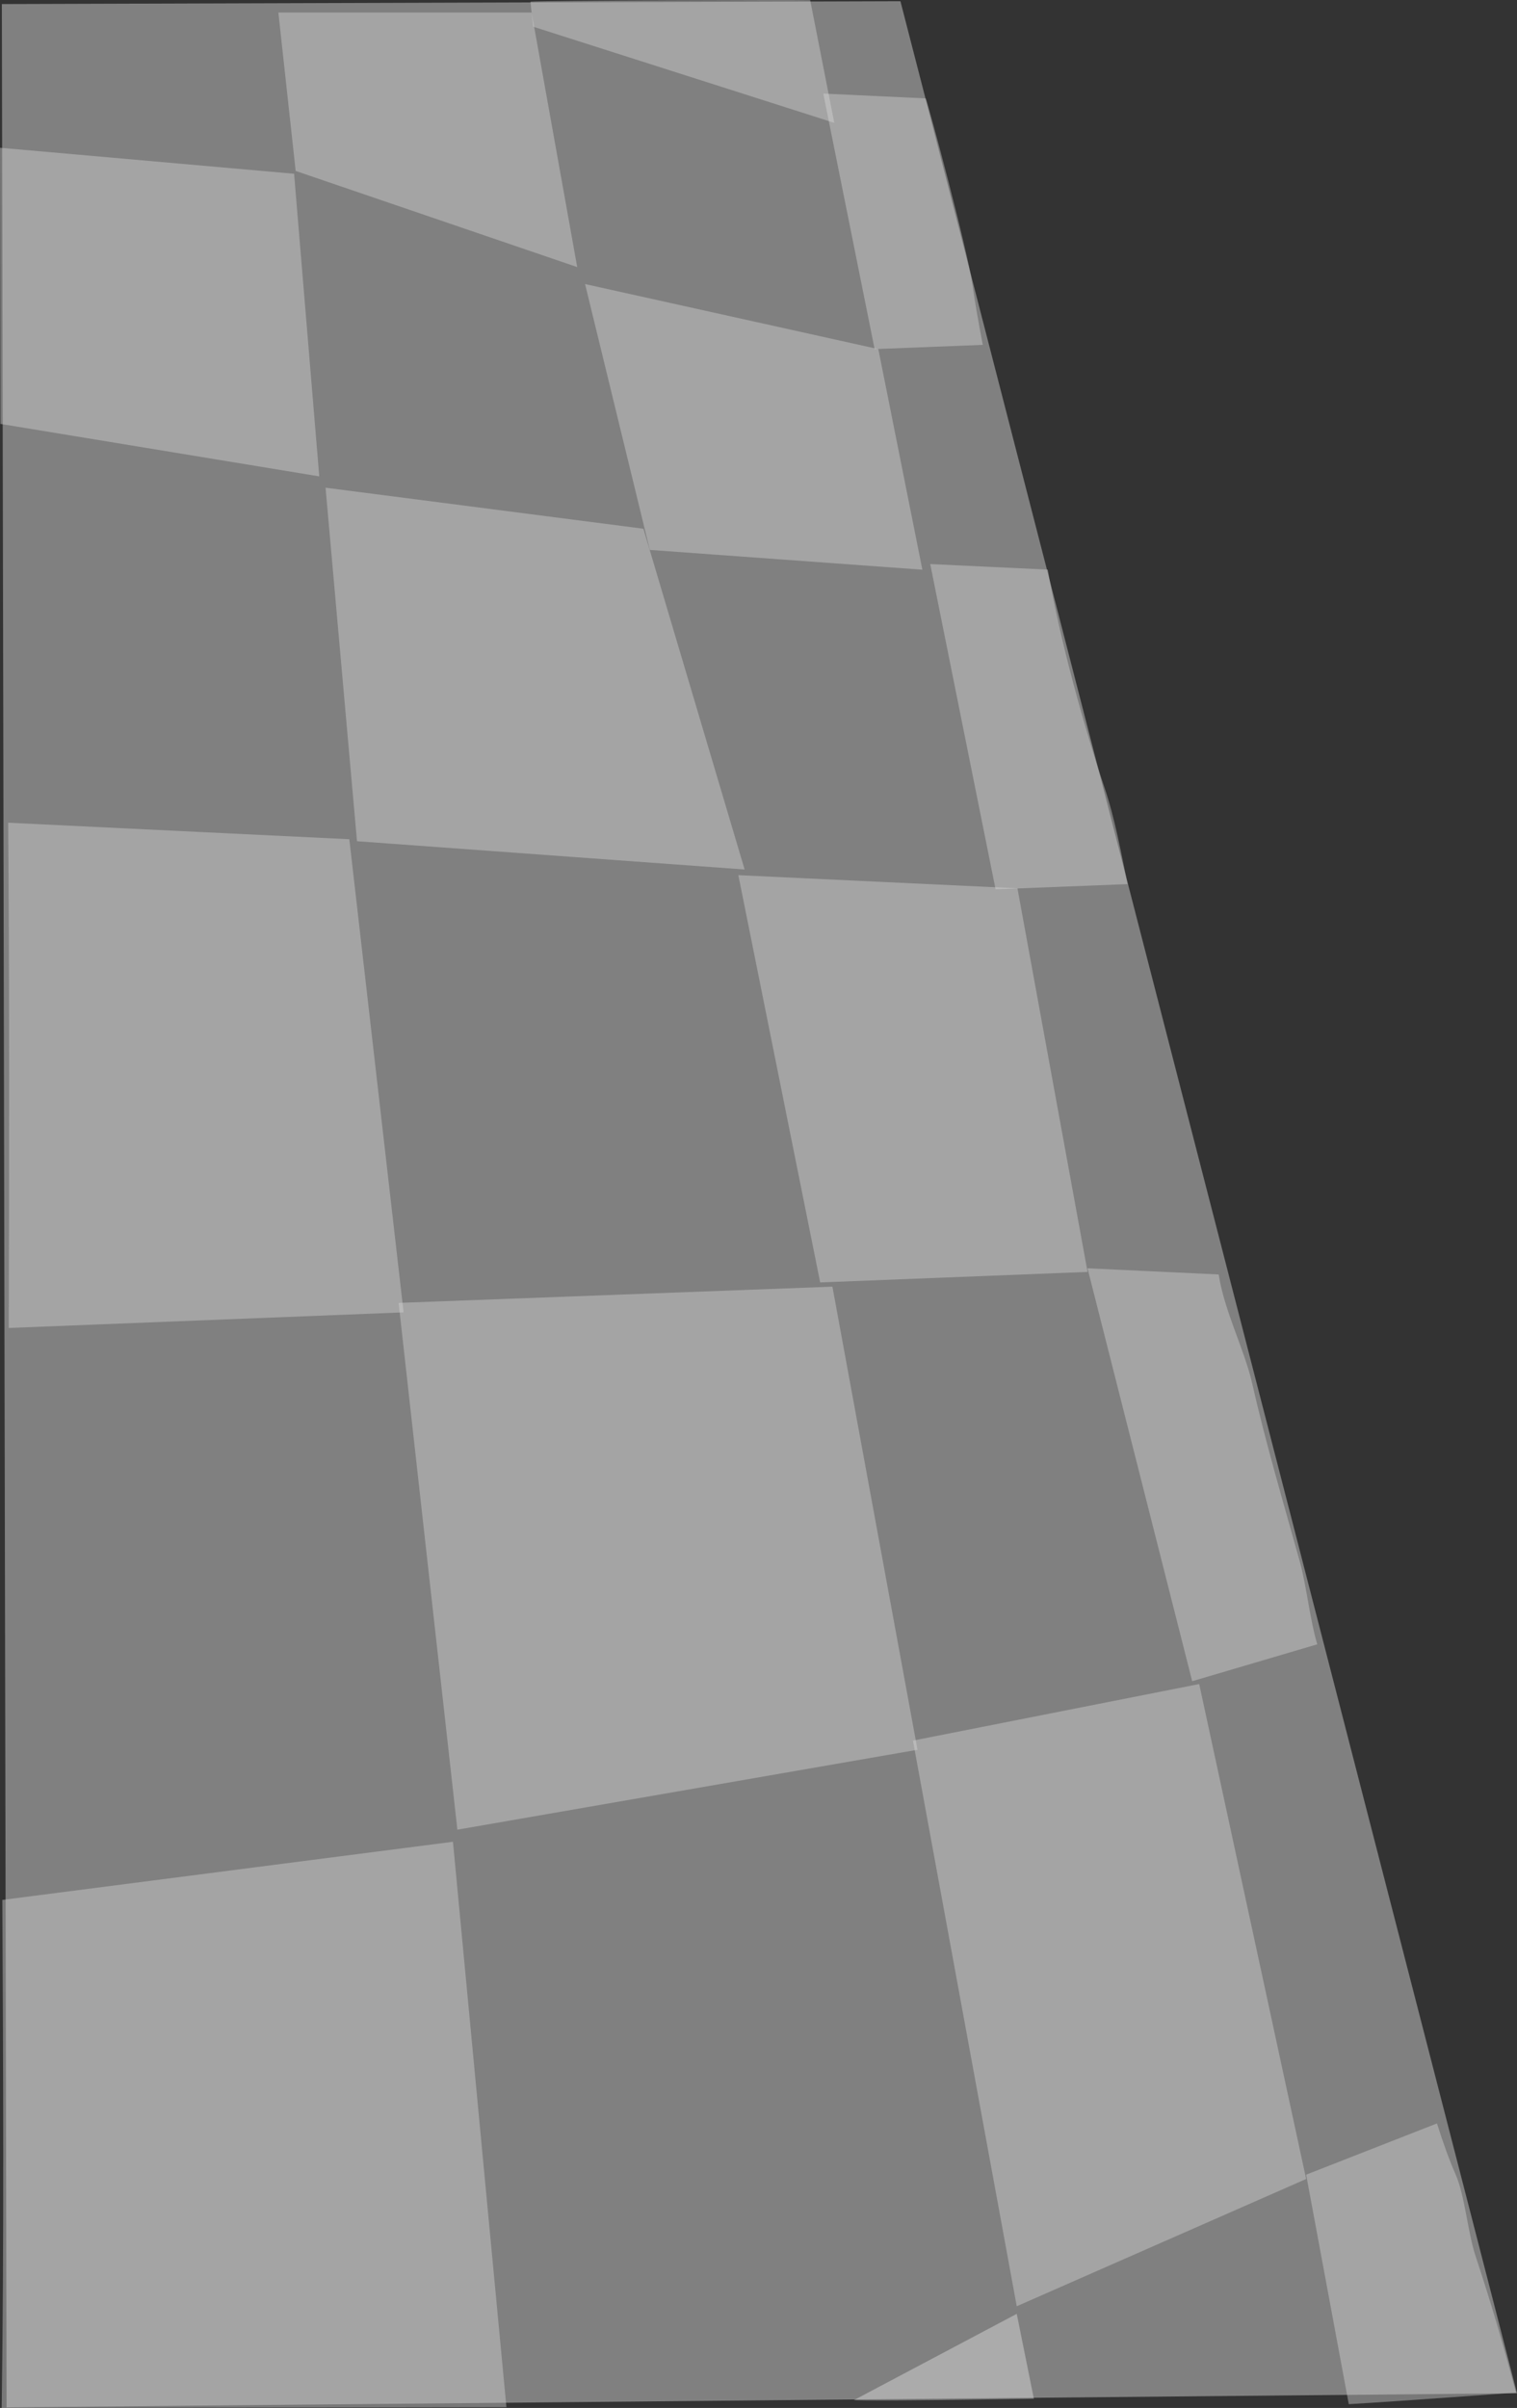 <svg version="1.1" xmlns="http://www.w3.org/2000/svg" xmlns:xlink="http://www.w3.org/1999/xlink" width="239.228" height="379.502" viewBox="0,0,239.228,379.502"><rect x="0" y="0" width="239.228" height="379.502" fill="#333333" stroke="none"/><g transform="translate(-253.885,-1.239)"><g data-paper-data="{&quot;isPaintingLayer&quot;:true}" fill-rule="nonzero" stroke="none" stroke-width="0" stroke-linecap="butt" stroke-linejoin="miter" stroke-miterlimit="10" stroke-dasharray="" stroke-dashoffset="0" style="mix-blend-mode: normal"><path d="M414.223,365.911l2.702,13.388c-6.677,0.101 -25.224,0.386 -28.38,0.211z" fill-opacity="0.419" fill="#d7d7d7"/><g><path d="M254.921,380.657l-0.744,-378.777l141.704,-0.446l97.231,376.994z" fill-opacity="0.378" fill="#ffffff"/><path d="M300.511,28.179l-2.728,-24.962h39.934l7.193,40.117z" fill-opacity="0.419" fill="#d7d7d7"/><path d="M310.184,133.82l-4.961,-55.718l50.127,6.469l15.961,53.706z" fill-opacity="0.419" fill="#d7d7d7"/><path d="M300.263,28.625l3.969,47.694l-50.281,-8.27c-0.02,-14.507 -0.042,-29.014 -0.065,-43.521z" fill-opacity="0.419" fill="#d7d7d7"/><path d="M325.315,291.509l8.433,89.112l-79.598,0.121c0.378,-26.68 0.239,-53.374 0.1,-80.067z" fill-opacity="0.419" fill="#d7d7d7"/><path d="M326.013,289.605l-9.267,-83.024l68.41,-2.558l13.417,72.986z" fill-opacity="0.419" fill="#d7d7d7"/><path d="M337.965,5.446l-0.431,-3.943c1.356,-0.18 42.049,-0.323 44.116,-0.24l3.8,19.338z" fill-opacity="0.419" fill="#d7d7d7"/><path d="M356.359,87.908l-10.209,-41.9l46.245,10.252l6.945,34.768z" fill-opacity="0.419" fill="#d7d7d7"/><path d="M414.223,364.715l-16.371,-89.149l45.143,-8.915l16.867,78.005z" fill-opacity="0.419" fill="#d7d7d7"/><path d="M459.862,343.978l20.632,-8.078c0.966,3.088 2.022,5.973 2.902,7.954c1.519,3.418 1.914,9.114 3.181,12.948c2.611,7.894 4.236,13.546 6.388,21.547c-0.944,0.012 -18.641,1.366 -26.381,1.797z" fill-opacity="0.419" fill="#d7d7d7"/><path d="M383.224,203.356l-12.904,-64.187l44.013,2.071l11.061,60.46z" fill-opacity="0.419" fill="#d7d7d7"/><path d="M410.886,141.398l-10.306,-51.26l18.534,0.872c1.966,11.374 5.89,25.319 8.924,34.288c1.681,4.97 2.609,10.191 3.664,15.283z" fill-opacity="0.419" fill="#d7d7d7"/><path d="M391.811,56.261l-8.097,-40.275l16.158,0.76c0.46,1.171 6.51,23.54 7.349,29.288c0.371,2.539 0.934,5.869 1.644,9.558z" fill-opacity="0.419" fill="#d7d7d7"/><path d="M441.891,266.206l-16.507,-65.078l20.686,0.973c0.882,5.766 4.081,11.892 5.267,17.111c2.195,9.66 4.915,18.755 7.533,28.164c1.05,3.774 1.578,9.146 2.748,13.013z" fill-opacity="0.419" fill="#d7d7d7"/><path d="M308.973,133.505l8.559,74.569l-62.269,2.458c0.084,-26.544 0.12,-53.088 -0.088,-79.629z" fill-opacity="0.419" fill="#d7d7d7"/></g></g></g></svg>
